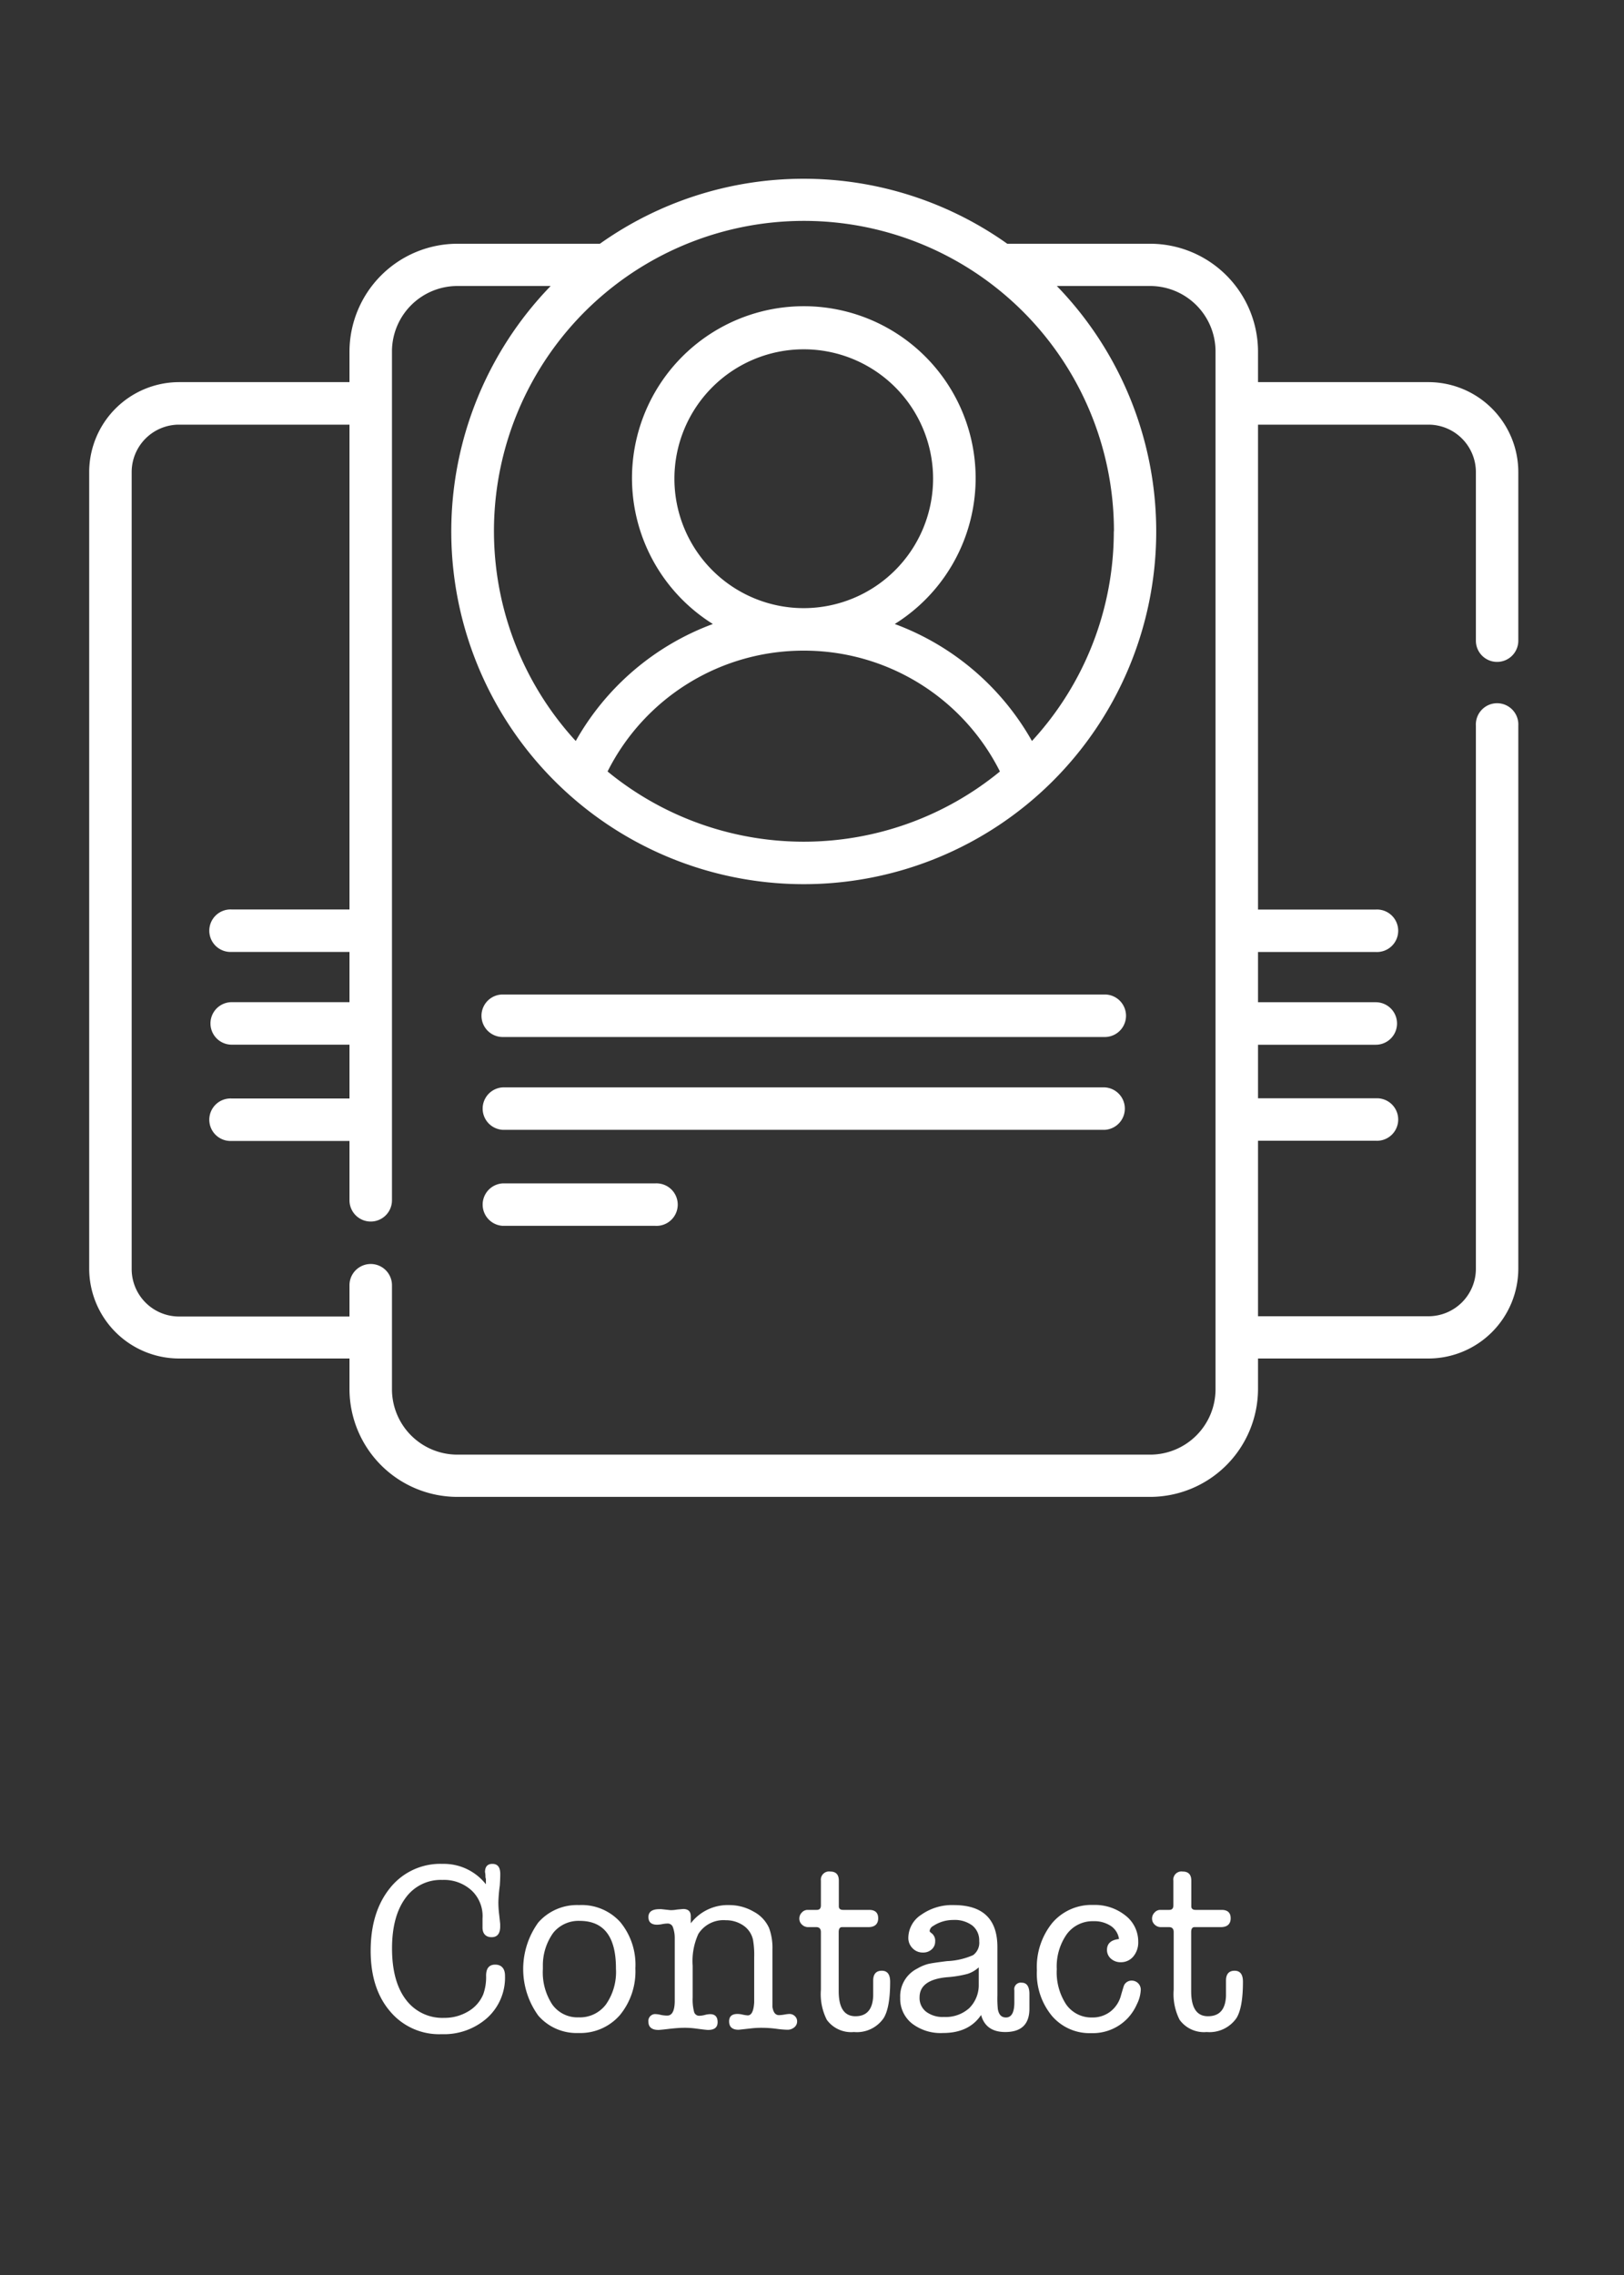 <svg id="Layer_1" data-name="Layer 1" xmlns="http://www.w3.org/2000/svg" viewBox="0 0 250 350"><rect x="0" y="0" width="250" height="350" fill="#333333" stroke="none"/><defs><style>.cls-1{fill:#fff;}</style></defs><path class="cls-1" d="M230.46,101.83a3.26,3.26,0,0,0,3.27-3.26V72.63A13.85,13.85,0,0,0,219.9,58.79H193.66V54.1a16.62,16.62,0,0,0-16.6-16.6h-22a54.16,54.16,0,0,0-62.71,0h-22A16.63,16.63,0,0,0,53.8,54.1v4.69H27.56A13.86,13.86,0,0,0,13.73,72.63V195.21A13.85,13.85,0,0,0,27.56,209H53.8v4.69a16.62,16.62,0,0,0,16.6,16.6H177.05a16.63,16.63,0,0,0,16.61-16.6V209H219.9a13.85,13.85,0,0,0,13.83-13.84V111.64a3.27,3.27,0,1,0-6.53,0V195.2a7.31,7.31,0,0,1-7.3,7.3H193.66v-27h18.13a3.27,3.27,0,1,0,0-6.53H193.66v-8.24h18.13a3.27,3.27,0,1,0,0-6.54H193.66v-7.73h18.13a3.27,3.27,0,1,0,0-6.53H193.66V65.33H219.9a7.31,7.31,0,0,1,7.3,7.3V98.57a3.26,3.26,0,0,0,3.26,3.26Zm-59-20.07A47.55,47.55,0,0,1,158.86,114a40.3,40.3,0,0,0-21.12-18,26.45,26.45,0,1,0-28,0,40.24,40.24,0,0,0-21.11,18,47.72,47.72,0,1,1,82.85-32.28Zm-47.73,11.8a19.91,19.91,0,1,1,19.91-19.91,19.93,19.93,0,0,1-19.91,19.91Zm0,6.54a33.73,33.73,0,0,1,30.2,18.59,47.62,47.62,0,0,1-60.4,0,33.73,33.73,0,0,1,30.2-18.59Zm63.39,113.63a10.07,10.07,0,0,1-10.06,10.06H70.41a10.07,10.07,0,0,1-10.07-10.06v-16a3.27,3.27,0,0,0-6.54,0v4.81H27.56a7.3,7.3,0,0,1-7.29-7.29V72.63a7.3,7.3,0,0,1,7.29-7.3H53.8v74.59H35.67a3.27,3.27,0,1,0,0,6.53H53.8v7.73H35.67a3.27,3.27,0,0,0,0,6.54H53.8V169H35.67a3.27,3.27,0,1,0,0,6.53H53.8v9.13a3.27,3.27,0,0,0,6.54,0V54.1A10.08,10.08,0,0,1,70.4,44H84.77a54.26,54.26,0,1,0,77.92,0h14.36A10.08,10.08,0,0,1,187.12,54.1Zm0,0"/><path class="cls-1" d="M170.07,153H77.39a3.27,3.27,0,0,0,0,6.54h92.68a3.27,3.27,0,0,0,0-6.54Zm0,0"/><path class="cls-1" d="M170.07,167.29H77.39a3.27,3.27,0,0,0,0,6.53h92.68a3.27,3.27,0,0,0,0-6.53Zm0,0"/><path class="cls-1" d="M100.88,182.06H77.39a3.27,3.27,0,0,0,0,6.53h23.49a3.27,3.27,0,1,0,0-6.53Zm0,0"/><path class="cls-1" d="M68.13,286.75a8.24,8.24,0,0,1,6.67,3.14v-.83a1.25,1.25,0,0,1-.07-.27c0-.55-.07-.8-.07-.75q0-1.29,1.14-1.29c.81,0,1.21.52,1.21,1.55,0,.2,0,.79-.07,1.77a24.75,24.75,0,0,0-.22,2.54,15.59,15.59,0,0,0,.13,2L77,296v.37c0,1.1-.44,1.66-1.32,1.66s-1.43-.53-1.4-1.57v-1.32a5.41,5.41,0,0,0-1.66-4.28,6.29,6.29,0,0,0-4.52-1.64,6.66,6.66,0,0,0-5.69,2.8q-2.06,2.81-2.06,7.74c0,3.36.71,6,2.12,7.86a7,7,0,0,0,5.91,2.82,7.05,7.05,0,0,0,3.71-1,5.48,5.48,0,0,0,2.3-2.62,7.76,7.76,0,0,0,.44-2.87c0-1.13.47-1.7,1.4-1.7s1.51.57,1.51,1.7A8.36,8.36,0,0,1,75,310.45a10,10,0,0,1-7,2.5,9.84,9.84,0,0,1-7.94-3.5q-3-3.49-3-9.32,0-6,3-9.69A9.88,9.88,0,0,1,68.13,286.75Z"/><path class="cls-1" d="M89.06,312.77a7.8,7.8,0,0,1-6.19-2.67,12.2,12.2,0,0,1,0-14.34,7.93,7.93,0,0,1,6.28-2.67,8,8,0,0,1,6.34,2.62,10.3,10.3,0,0,1,2.32,7.11A10.57,10.57,0,0,1,95.44,310,8.08,8.08,0,0,1,89.06,312.77Zm.19-17.25a5,5,0,0,0-4.06,1.81,8.54,8.54,0,0,0-1.62,5.12v.48A9,9,0,0,0,85,308.36a4.75,4.75,0,0,0,4.07,2,5,5,0,0,0,4.22-2,8.7,8.7,0,0,0,1.53-5.47Q94.85,295.53,89.25,295.52Z"/><path class="cls-1" d="M106.34,294.84v1.05a7.16,7.16,0,0,1,5.9-2.8,7.43,7.43,0,0,1,3.76,1,5.3,5.3,0,0,1,2.39,2.52,8.8,8.8,0,0,1,.52,3.28v7c0,1,0,1.68,0,1.88.13.83.46,1.25,1,1.25a5.34,5.34,0,0,0,.86-.09,5.35,5.35,0,0,1,.76-.09,1.18,1.18,0,0,1,.83.33,1.08,1.08,0,0,1,.35.81,1.16,1.16,0,0,1-.44.92,1.62,1.62,0,0,1-1.07.37,15.33,15.33,0,0,1-1.7-.15,17.46,17.46,0,0,0-2.21-.15,13.41,13.41,0,0,0-1.58.08l-2,.22q-1.47,0-1.47-1.29c0-.76.43-1.14,1.28-1.14a3.39,3.39,0,0,1,.67.07,6.21,6.21,0,0,0,.91.15c.6,0,.92-.68,1-2v-6.93a13.35,13.35,0,0,0-.18-2.69,3.58,3.58,0,0,0-1.43-2.17,4.74,4.74,0,0,0-2.75-.85,4.58,4.58,0,0,0-4.23,2.1,10,10,0,0,0-.88,4.9v4.9a7.5,7.5,0,0,0,.22,2.21.81.81,0,0,0,.82.59,3.93,3.93,0,0,0,.81-.12,3.38,3.38,0,0,1,.84-.13c.76,0,1.15.41,1.15,1.23s-.5,1.2-1.48,1.2c-.2,0-.83-.08-1.91-.22a12.57,12.57,0,0,0-1.81-.11c-.52,0-1.2.05-2.06.14-1.08.13-1.7.19-1.84.19-1,0-1.55-.42-1.55-1.25a1.05,1.05,0,0,1,1.2-1.18,3.35,3.35,0,0,1,.69.11,4.94,4.94,0,0,0,1,.11c.75,0,1.13-.71,1.16-2.14V298.1a4.77,4.77,0,0,0-.32-1.71.86.86,0,0,0-.84-.46,4.77,4.77,0,0,0-.77.09,4.89,4.89,0,0,1-.77.09c-.9,0-1.35-.39-1.35-1.18s.55-1.21,1.66-1.21a1.79,1.79,0,0,1,.36,0l1.37.15a5.26,5.26,0,0,0,1-.09l1-.09C106,293.72,106.34,294.09,106.34,294.84Z"/><path class="cls-1" d="M134.42,307.06V304.7c0-1,.46-1.51,1.32-1.51s1.29.56,1.29,1.69q0,4-1,5.6a5,5,0,0,1-4.58,2.14,4.63,4.63,0,0,1-4.17-1.88,8.73,8.73,0,0,1-.91-4.64v-8.84q0-.78-.72-.78h-1.2a1.35,1.35,0,0,1-1-.39,1.23,1.23,0,0,1-.4-.93,1.3,1.3,0,0,1,.39-.93,1.18,1.18,0,0,1,.87-.4h1.43c.42,0,.63-.23.63-.7v-3.8a1.26,1.26,0,0,1,1.44-1.4c.88,0,1.32.47,1.32,1.4v3.95c0,.36.22.55.66.55h4c.93,0,1.4.43,1.4,1.29s-.5,1.36-1.51,1.36h-4.05c-.35,0-.52.26-.52.78v9.06q0,3.87,2.58,3.87C133.43,310.19,134.34,309.14,134.42,307.06Z"/><path class="cls-1" d="M154.75,312.62q-3,0-3.72-2.62-1.87,2.78-5.89,2.77a7.22,7.22,0,0,1-4.77-1.48,4.84,4.84,0,0,1-1.79-3.94,4.76,4.76,0,0,1,2.62-4.49,6.71,6.71,0,0,1,1.71-.72c.48-.11,1.44-.25,2.89-.43a11,11,0,0,0,4-.92,2.37,2.37,0,0,0,.94-2.17,2.92,2.92,0,0,0-1.05-2.38,4.53,4.53,0,0,0-2.93-.86,5.59,5.59,0,0,0-3.1.92,1,1,0,0,0-.55.77c0,.1.11.22.33.37a1.45,1.45,0,0,1,.52,1.25,1.57,1.57,0,0,1-.54,1.22,1.91,1.91,0,0,1-1.34.48,2.14,2.14,0,0,1-1.61-.67,2.22,2.22,0,0,1-.64-1.62,4.27,4.27,0,0,1,2-3.53,8.18,8.18,0,0,1,5-1.48q6.7,0,6.71,6.44V307a15.88,15.88,0,0,0,.07,2.1c.15.86.56,1.28,1.25,1.28q1.29,0,1.29-2.34V306.2a1,1,0,0,1,1.13-1.17c.79,0,1.19.59,1.19,1.77v2.28Q158.44,312.62,154.75,312.62Zm-4.08-7.33v-2.62a4.66,4.66,0,0,1-1.71,1,16.9,16.9,0,0,1-3.21.52q-4.19.4-4.19,3.09a2.66,2.66,0,0,0,1,2.21,4.2,4.2,0,0,0,2.74.81,5.41,5.41,0,0,0,3.89-1.34A5,5,0,0,0,150.67,305.29Z"/><path class="cls-1" d="M170.41,300c0-1,.62-1.55,1.85-1.69a2.9,2.9,0,0,0-1.24-2,4.62,4.62,0,0,0-2.71-.74,4.92,4.92,0,0,0-4.09,2,8.64,8.64,0,0,0-1.54,5.38,9,9,0,0,0,1.45,5.43,4.73,4.73,0,0,0,4,2,4.46,4.46,0,0,0,2.82-.92,4.62,4.62,0,0,0,1.63-2.54q.38-1.29.45-1.47a1.28,1.28,0,0,1,1.18-.74,1.41,1.41,0,0,1,1,.41,1.39,1.39,0,0,1,.4,1,5.41,5.41,0,0,1-.59,2.21,7.7,7.7,0,0,1-1.4,2.14,7.4,7.4,0,0,1-5.63,2.32,7.62,7.62,0,0,1-6.06-2.66,10.21,10.21,0,0,1-2.31-7,10.76,10.76,0,0,1,2.38-7.31,7.94,7.94,0,0,1,6.32-2.75,7.52,7.52,0,0,1,4.9,1.6,5.06,5.06,0,0,1,2,4.08,3.35,3.35,0,0,1-.75,2.24,2.45,2.45,0,0,1-1.94.89,2.2,2.2,0,0,1-1.53-.56A1.77,1.77,0,0,1,170.41,300Z"/><path class="cls-1" d="M188.73,307.06V304.7c0-1,.46-1.51,1.32-1.51s1.29.56,1.29,1.69q0,4-1,5.6a5.05,5.05,0,0,1-4.58,2.14,4.63,4.63,0,0,1-4.17-1.88,8.73,8.73,0,0,1-.91-4.64v-8.84q0-.78-.72-.78h-1.21a1.34,1.34,0,0,1-1-.39,1.23,1.23,0,0,1-.4-.93,1.3,1.3,0,0,1,.39-.93,1.16,1.16,0,0,1,.86-.4H180c.42,0,.63-.23.63-.7v-3.8a1.25,1.25,0,0,1,1.43-1.4c.89,0,1.33.47,1.33,1.4v3.95c0,.36.22.55.66.55h4c.93,0,1.4.43,1.4,1.29s-.5,1.36-1.51,1.36h-4.05c-.35,0-.52.26-.52.78v9.06q0,3.87,2.58,3.87C187.74,310.19,188.65,309.14,188.73,307.06Z"/></svg>